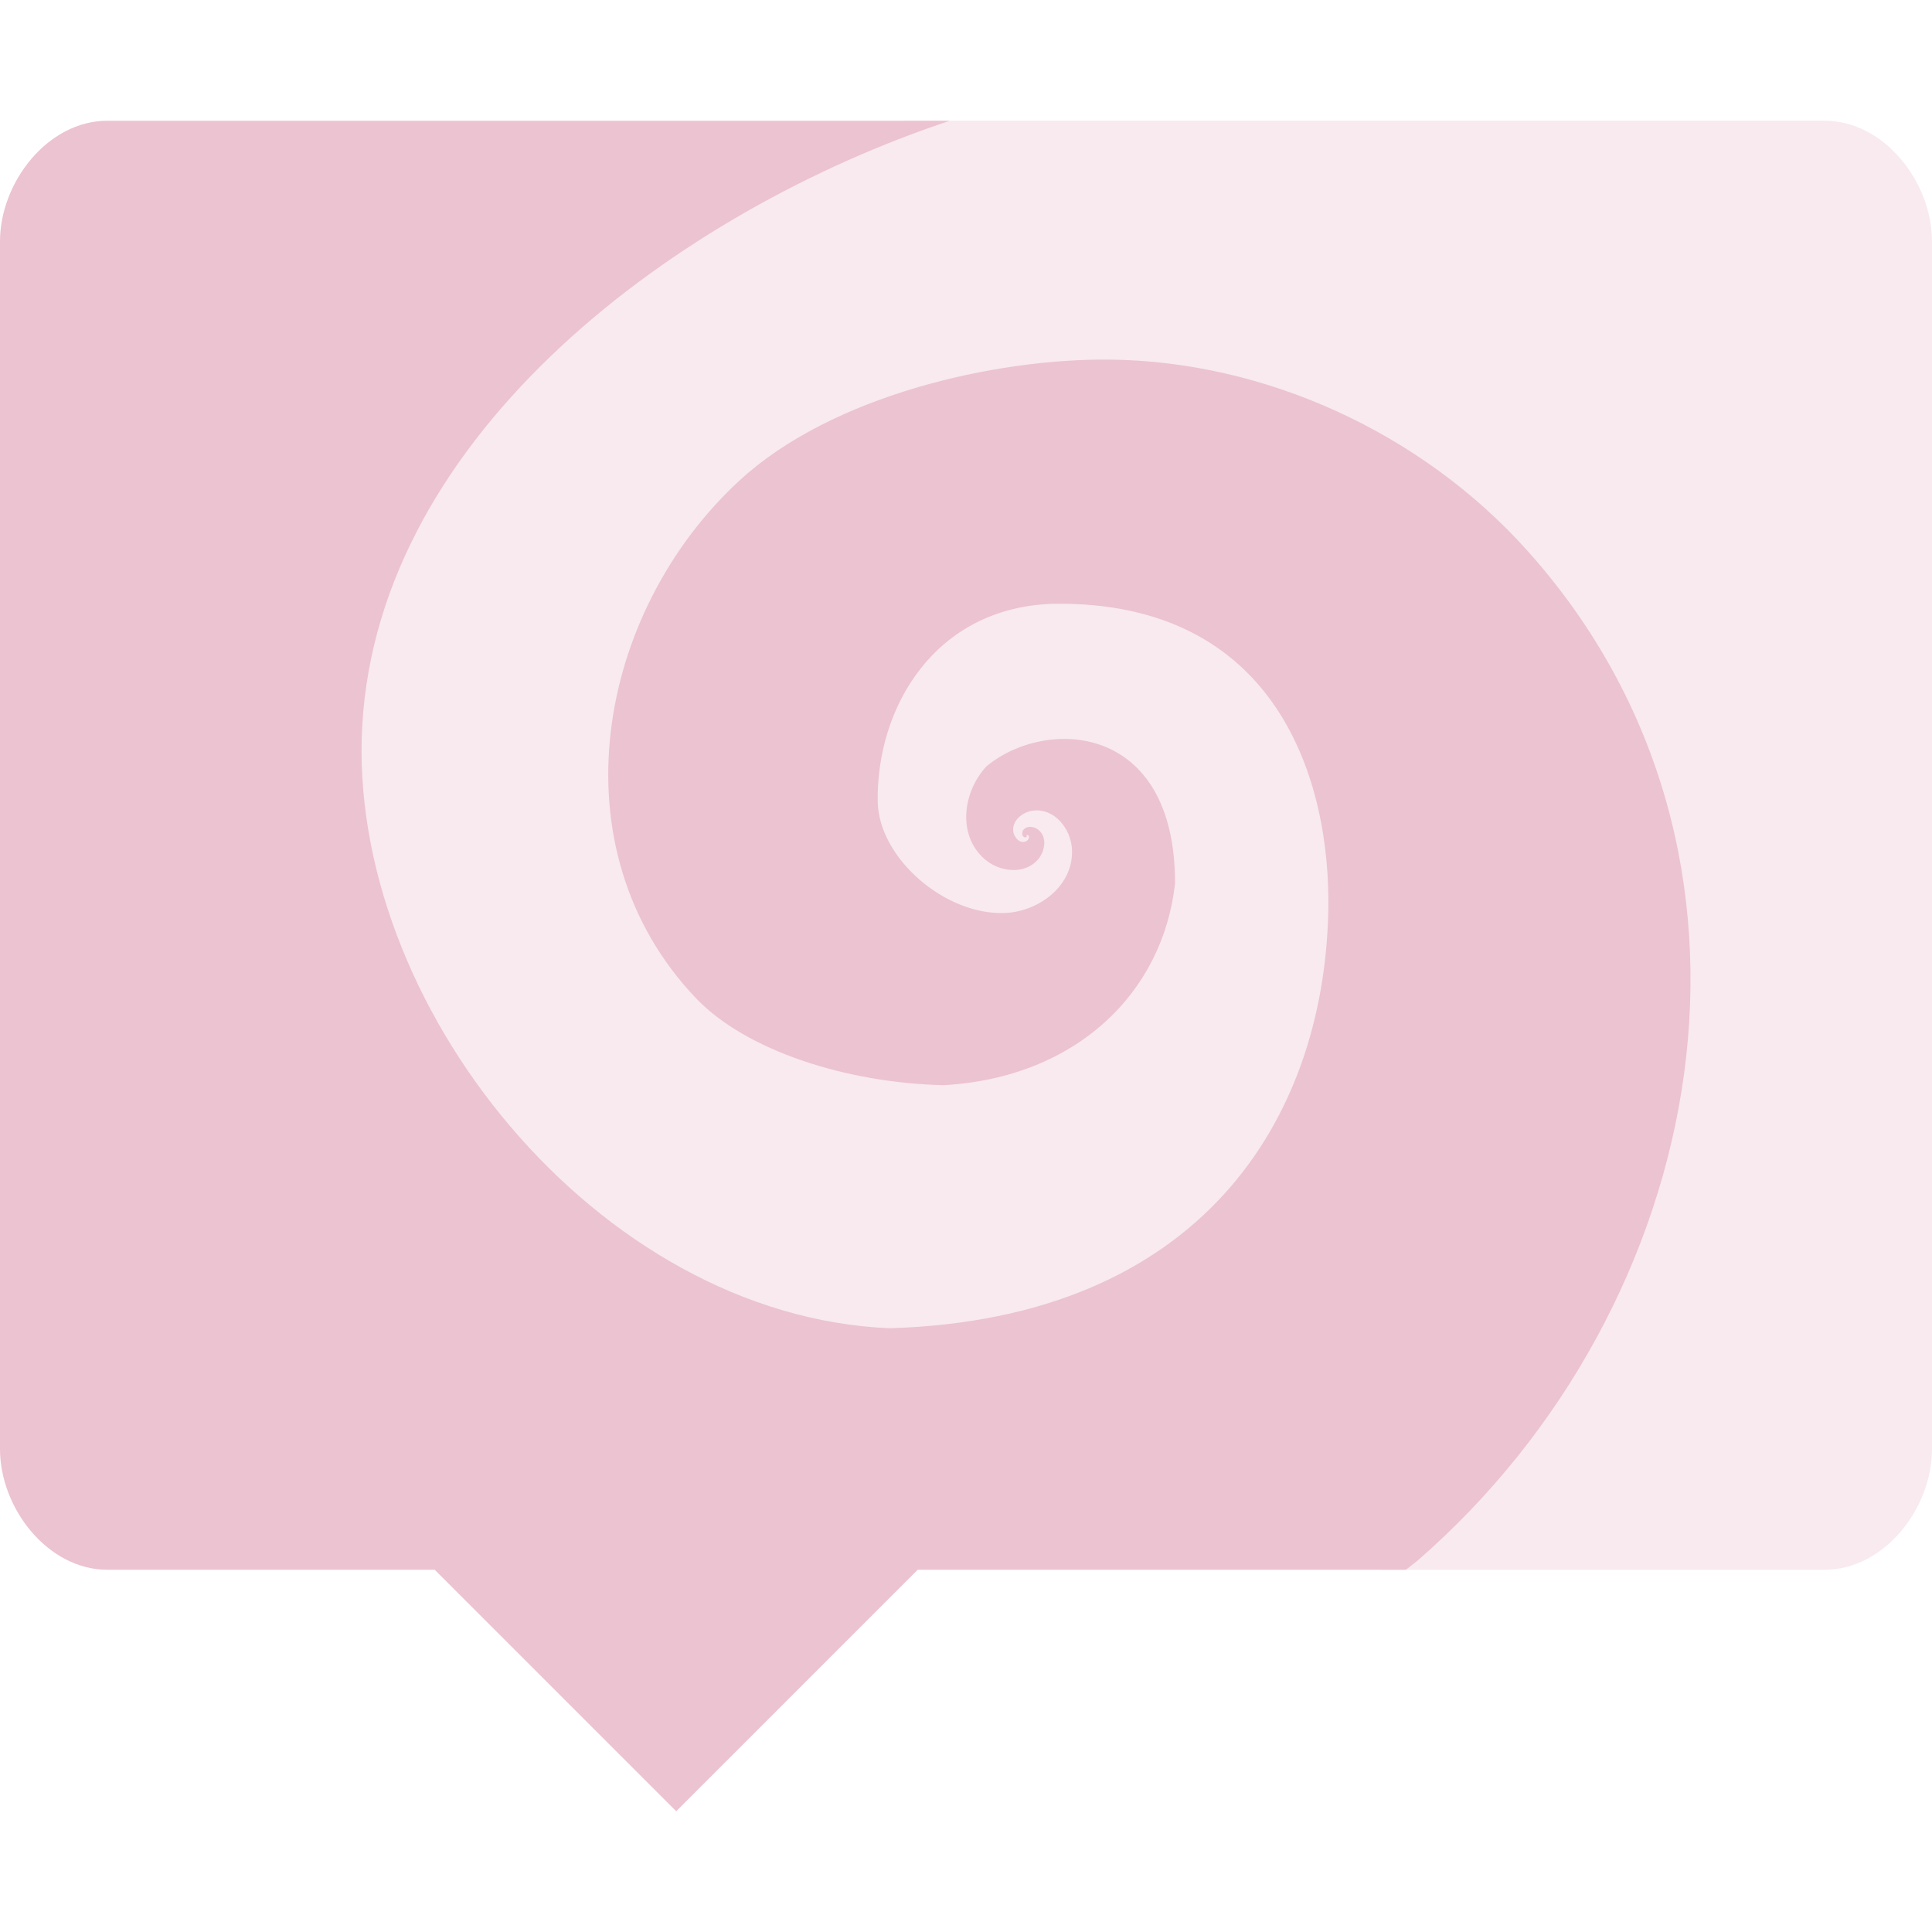 <svg xmlns="http://www.w3.org/2000/svg" width="16" height="16" version="1.1">
 <path d="M 15.111,1 C 15.604,1 16,1.508 16,2 l 0,10 c 0,0.492 -0.396,1 -0.889,1 l -3.669,0 L 9.124,12.2 6.299,11.902 3.975,12.075 1.888,11.801 C 1.4,11.736 1.06,11.668 1.049,11.175 L 0.874,3.349 C 0.863,2.857 1.922,2.909 2.388,2.749 L 7.494,1 Z" style="fill:#ecc3d0;opacity:.35"/>
 <path style="fill:#ecc3d0" d="M 0.889,1 C 0.397,1 0,1.508 0,2 l 0,10 c 0,0.492 0.397,1 0.889,1 l 2.711,0 2,2 2,-2 4.043,0 c 0.033,-0.027 0.066,-0.051 0.099,-0.078 2.419,-2.104 3.155,-5.847 0.912,-8.356 C 11.773,3.58 10.473,2.991 9.188,2.978 8.234,2.969 6.888,3.277 6.127,3.977 4.938,5.07 4.585,7.028 5.763,8.266 6.178,8.701 7.008,8.968 7.813,8.987 8.914,8.926 9.631,8.22 9.731,7.317 9.734,5.976 8.655,5.94 8.168,6.348 7.975,6.557 7.924,6.917 8.157,7.117 c 0.124,0.106 0.335,0.132 0.446,-0.008 0.054,-0.069 0.07,-0.186 -0.011,-0.242 -0.036,-0.025 -0.095,-0.03 -0.121,0.012 -0.007,0.016 -0.01,0.043 0.01,0.053 0.007,0.004 0.022,0.004 0.022,-0.004 l 0,-0.006 c -0.01,-0.003 0,-0.006 0,-0.006 0.007,-0.004 0.018,0.004 0.018,0.011 0.004,0.021 -0.016,0.04 -0.034,0.044 -0.049,0.011 -0.084,-0.036 -0.095,-0.078 C 8.376,6.796 8.468,6.724 8.556,6.713 8.733,6.692 8.864,6.861 8.877,7.023 8.9,7.329 8.608,7.548 8.326,7.561 7.826,7.583 7.279,7.106 7.269,6.642 7.255,5.863 7.74,5.025 8.731,5 10.574,4.977 11.028,6.463 11,7.564 10.957,9.271 9.945,10.922 7.369,11 4.943,10.899 2.87,8.307 3,6.01 3.137,3.577 5.622,1.745 7.866,1 Z"/>
</svg>
